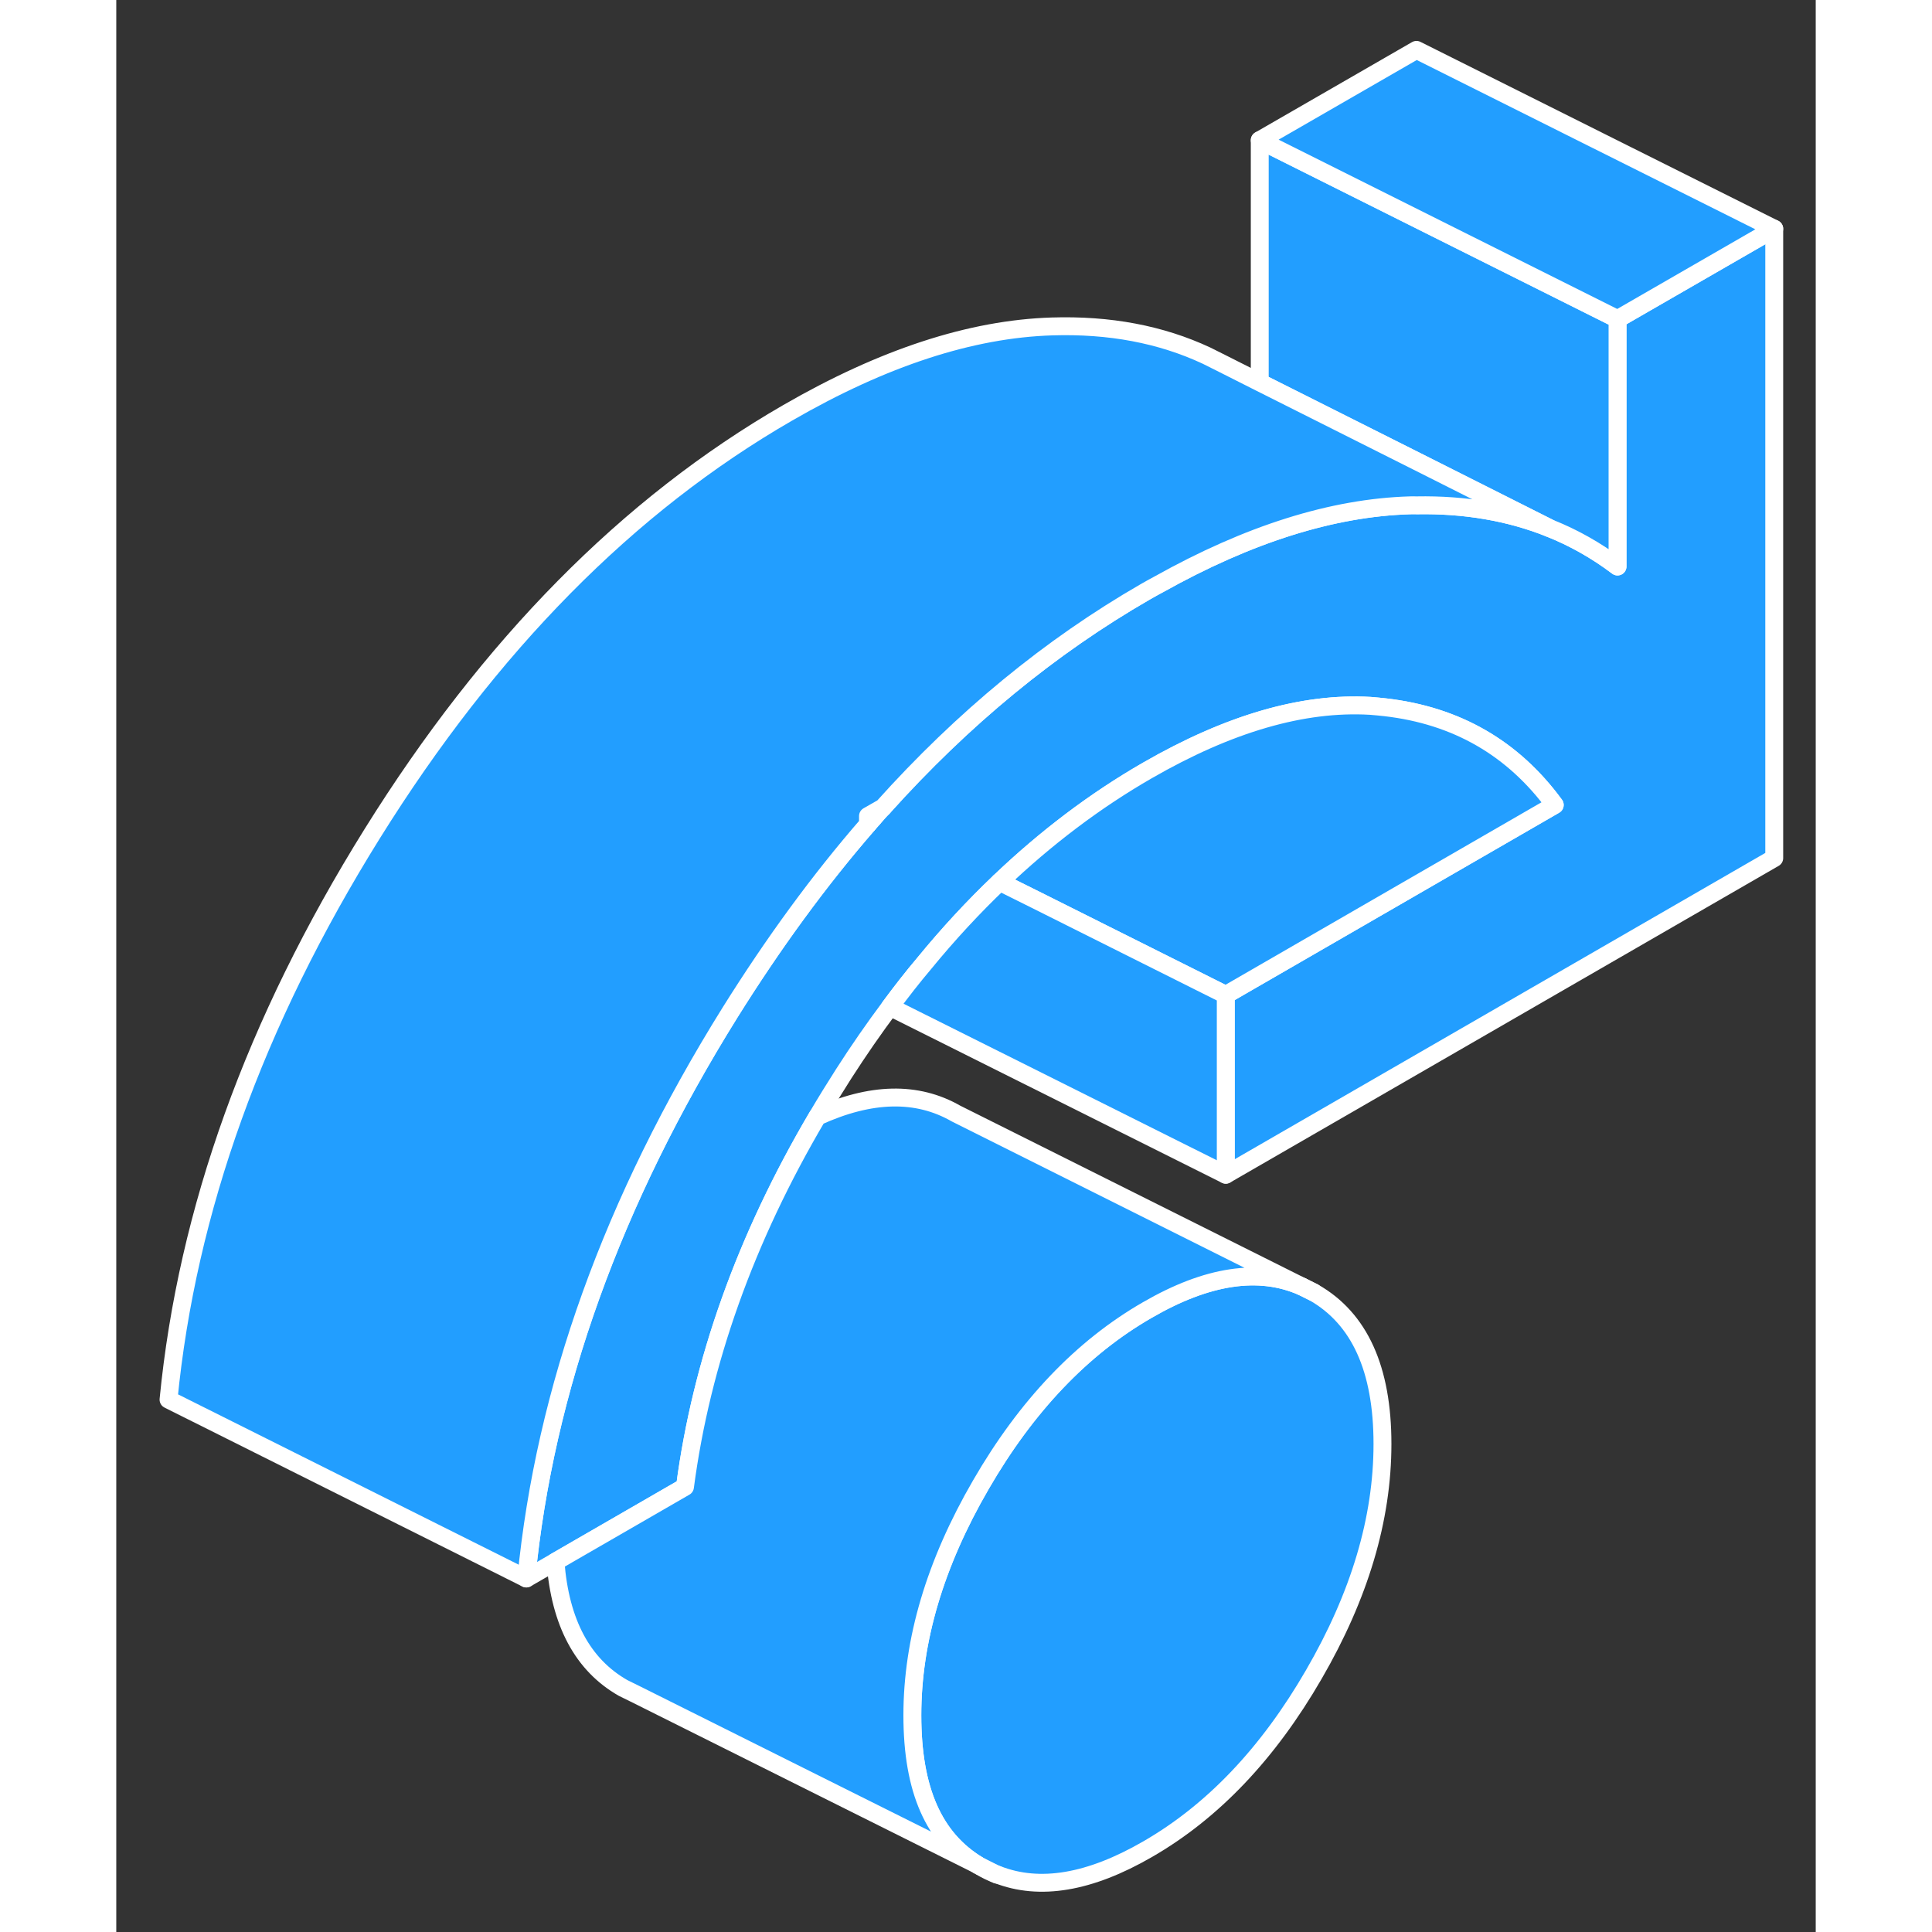 <svg width="48" height="48" viewBox="0 0 95 108" fill="#229EFF" xmlns="http://www.w3.org/2000/svg" stroke-width="1px" stroke-linecap="round" stroke-linejoin="round"><rect x="0" y="0" width="95" height="108" fill="#333333" stroke="none"/><path d="M66.941 72.248L66.301 71.928C63.881 70.858 60.991 71.288 57.641 73.228C53.991 75.328 50.881 78.588 48.331 82.998C45.771 87.408 44.501 91.698 44.501 95.888C44.501 100.078 45.711 102.758 48.151 104.248L48.181 104.268C48.231 104.298 48.281 104.328 48.331 104.358C48.621 104.528 48.911 104.668 49.221 104.788H49.251C51.621 105.718 54.421 105.238 57.641 103.378C61.291 101.278 64.391 98.018 66.941 93.608C69.501 89.198 70.781 84.908 70.781 80.718C70.781 76.528 69.501 73.708 66.941 72.248Z" stroke="white" stroke-linejoin="round"/><path d="M92.681 12.788V47.968L62.021 65.668V55.618L80.411 44.998C78.081 41.818 74.921 39.998 70.941 39.538C70.661 39.508 70.381 39.478 70.101 39.458C66.341 39.238 62.191 40.448 57.641 43.068C54.721 44.748 51.971 46.828 49.381 49.298C47.921 50.688 46.511 52.208 45.161 53.858C44.501 54.638 43.871 55.448 43.251 56.288C42.361 57.478 41.501 58.718 40.661 60.028C40.151 60.828 39.661 61.618 39.191 62.418C35.171 69.238 32.711 76.148 31.791 83.118L24.551 87.298L22.921 88.238C23.951 77.678 27.741 67.138 34.311 56.598C36.731 52.728 39.291 49.218 42.021 46.078C42.111 45.968 42.211 45.858 42.301 45.758C42.481 45.548 42.661 45.338 42.861 45.138C47.331 40.158 52.221 36.138 57.531 33.078C57.781 32.938 58.021 32.798 58.271 32.668C63.311 29.848 67.991 28.378 72.311 28.248C72.441 28.248 72.561 28.238 72.681 28.248C75.401 28.198 77.881 28.628 80.111 29.518C81.471 30.058 82.741 30.778 83.921 31.668V17.838L92.681 12.788Z" stroke="white" stroke-linejoin="round"/><path d="M42.02 45.618V46.078C42.111 45.968 42.211 45.858 42.3 45.758C42.48 45.548 42.66 45.338 42.861 45.138L42.02 45.618Z" stroke="white" stroke-linejoin="round"/><path d="M80.411 44.998L62.021 55.618L51.351 50.278L49.381 49.298C51.971 46.828 54.721 44.748 57.641 43.068C62.191 40.448 66.341 39.238 70.101 39.458C70.381 39.478 70.661 39.508 70.941 39.538C74.921 39.998 78.081 41.818 80.411 44.998Z" stroke="white" stroke-linejoin="round"/><path d="M66.941 72.248L66.301 71.928" stroke="white" stroke-linejoin="round"/><path d="M62.021 55.618V65.668L43.251 56.288C43.871 55.448 44.501 54.638 45.161 53.858C46.511 52.208 47.921 50.688 49.381 49.298L51.351 50.278L62.021 55.618Z" stroke="white" stroke-linejoin="round"/><path d="M42.3 45.758L42.02 45.618" stroke="white" stroke-linejoin="round"/><path d="M83.921 17.838V31.668C82.741 30.778 81.471 30.058 80.111 29.518L72.681 25.778L63.921 21.378V7.838L83.921 17.838Z" stroke="white" stroke-linejoin="round"/><path d="M80.111 29.518C77.881 28.628 75.401 28.198 72.681 28.248C72.561 28.238 72.441 28.248 72.311 28.248C67.991 28.378 63.311 29.848 58.271 32.668C58.021 32.798 57.781 32.938 57.531 33.078C52.221 36.138 47.331 40.158 42.861 45.138L42.021 45.618V46.078C39.291 49.218 36.731 52.728 34.311 56.598C27.741 67.138 23.951 77.678 22.921 88.238L2.921 78.238C3.951 67.678 7.741 57.138 14.311 46.598C20.881 36.058 28.621 28.218 37.531 23.078C42.861 19.998 47.781 18.388 52.311 18.248C55.521 18.148 58.391 18.688 60.941 19.878L61.761 20.288L63.921 21.378L72.681 25.778L80.111 29.518Z" stroke="white" stroke-linejoin="round"/><path d="M92.681 12.788L83.921 17.838L63.921 7.838L72.681 2.788L92.681 12.788Z" stroke="white" stroke-linejoin="round"/><path d="M66.301 71.928C63.881 70.858 60.991 71.288 57.641 73.228C53.991 75.328 50.881 78.588 48.331 82.998C45.771 87.408 44.501 91.698 44.501 95.888C44.501 100.078 45.711 102.758 48.151 104.248L28.981 94.678L28.331 94.358C26.071 93.068 24.811 90.718 24.551 87.298L31.791 83.118C32.711 76.148 35.171 69.238 39.191 62.418C42.181 61.058 44.761 60.998 46.941 62.248L66.301 71.928Z" stroke="white" stroke-linejoin="round"/><path d="M48.151 104.248L48.181 104.268L49.221 104.788L49.251 104.798" stroke="white" stroke-linejoin="round"/></svg>